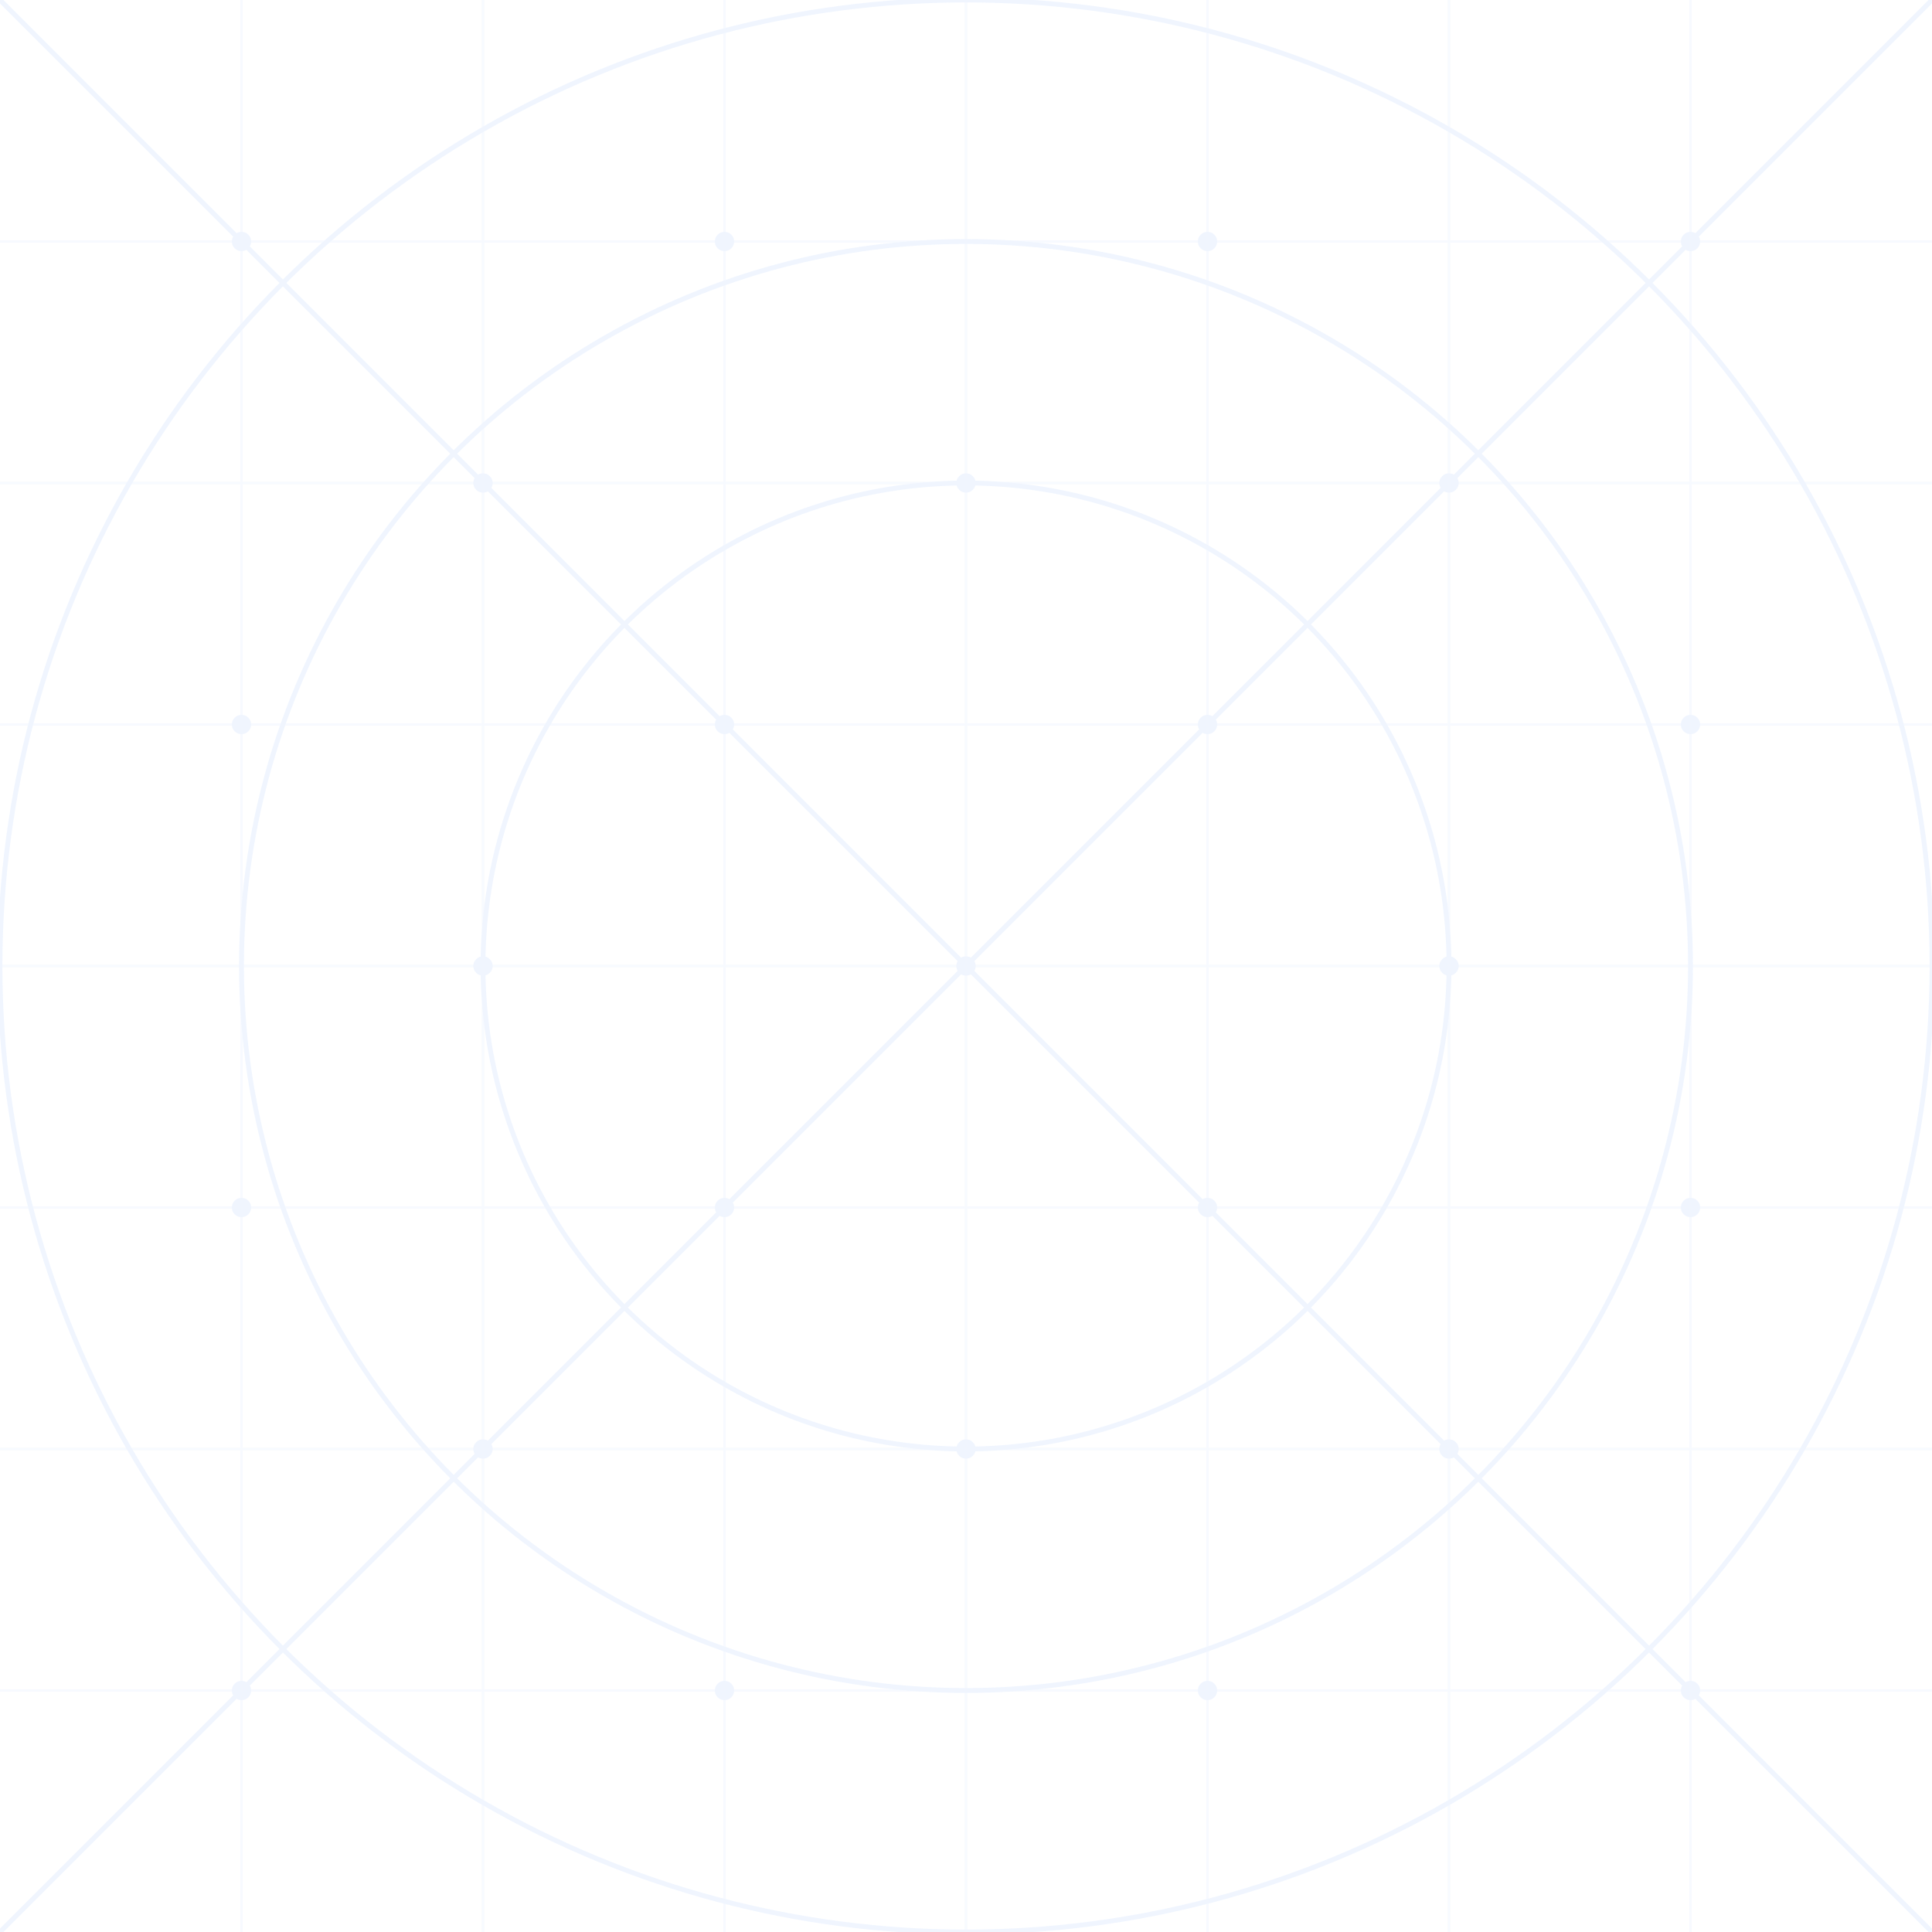 <?xml version="1.0" encoding="UTF-8"?>
<svg width="800" height="800" viewBox="0 0 800 800" fill="none" xmlns="http://www.w3.org/2000/svg">
  <g opacity="0.08">
    <!-- Large circles -->
    <circle cx="400" cy="400" r="200" stroke="#3b82f6" stroke-width="2"/>
    <circle cx="400" cy="400" r="300" stroke="#3b82f6" stroke-width="2"/>
    <circle cx="400" cy="400" r="400" stroke="#3b82f6" stroke-width="2"/>
    
    <!-- Diagonal lines -->
    <line x1="0" y1="0" x2="800" y2="800" stroke="#3b82f6" stroke-width="2"/>
    <line x1="800" y1="0" x2="0" y2="800" stroke="#3b82f6" stroke-width="2"/>
    
    <!-- Grid pattern -->
    <g opacity="0.5">
      <path d="M100 0v800M200 0v800M300 0v800M400 0v800M500 0v800M600 0v800M700 0v800" 
            stroke="#3b82f6" stroke-width="1"/>
      <path d="M0 100h800M0 200h800M0 300h800M0 400h800M0 500h800M0 600h800M0 700h800" 
            stroke="#3b82f6" stroke-width="1"/>
    </g>
    
    <!-- Small dots -->
    <g fill="#3b82f6">
      <circle cx="100" cy="100" r="4"/>
      <circle cx="300" cy="100" r="4"/>
      <circle cx="500" cy="100" r="4"/>
      <circle cx="700" cy="100" r="4"/>
      <circle cx="200" cy="200" r="4"/>
      <circle cx="400" cy="200" r="4"/>
      <circle cx="600" cy="200" r="4"/>
      <circle cx="100" cy="300" r="4"/>
      <circle cx="300" cy="300" r="4"/>
      <circle cx="500" cy="300" r="4"/>
      <circle cx="700" cy="300" r="4"/>
      <circle cx="200" cy="400" r="4"/>
      <circle cx="400" cy="400" r="4"/>
      <circle cx="600" cy="400" r="4"/>
      <circle cx="100" cy="500" r="4"/>
      <circle cx="300" cy="500" r="4"/>
      <circle cx="500" cy="500" r="4"/>
      <circle cx="700" cy="500" r="4"/>
      <circle cx="200" cy="600" r="4"/>
      <circle cx="400" cy="600" r="4"/>
      <circle cx="600" cy="600" r="4"/>
      <circle cx="100" cy="700" r="4"/>
      <circle cx="300" cy="700" r="4"/>
      <circle cx="500" cy="700" r="4"/>
      <circle cx="700" cy="700" r="4"/>
    </g>
  </g>
</svg>
